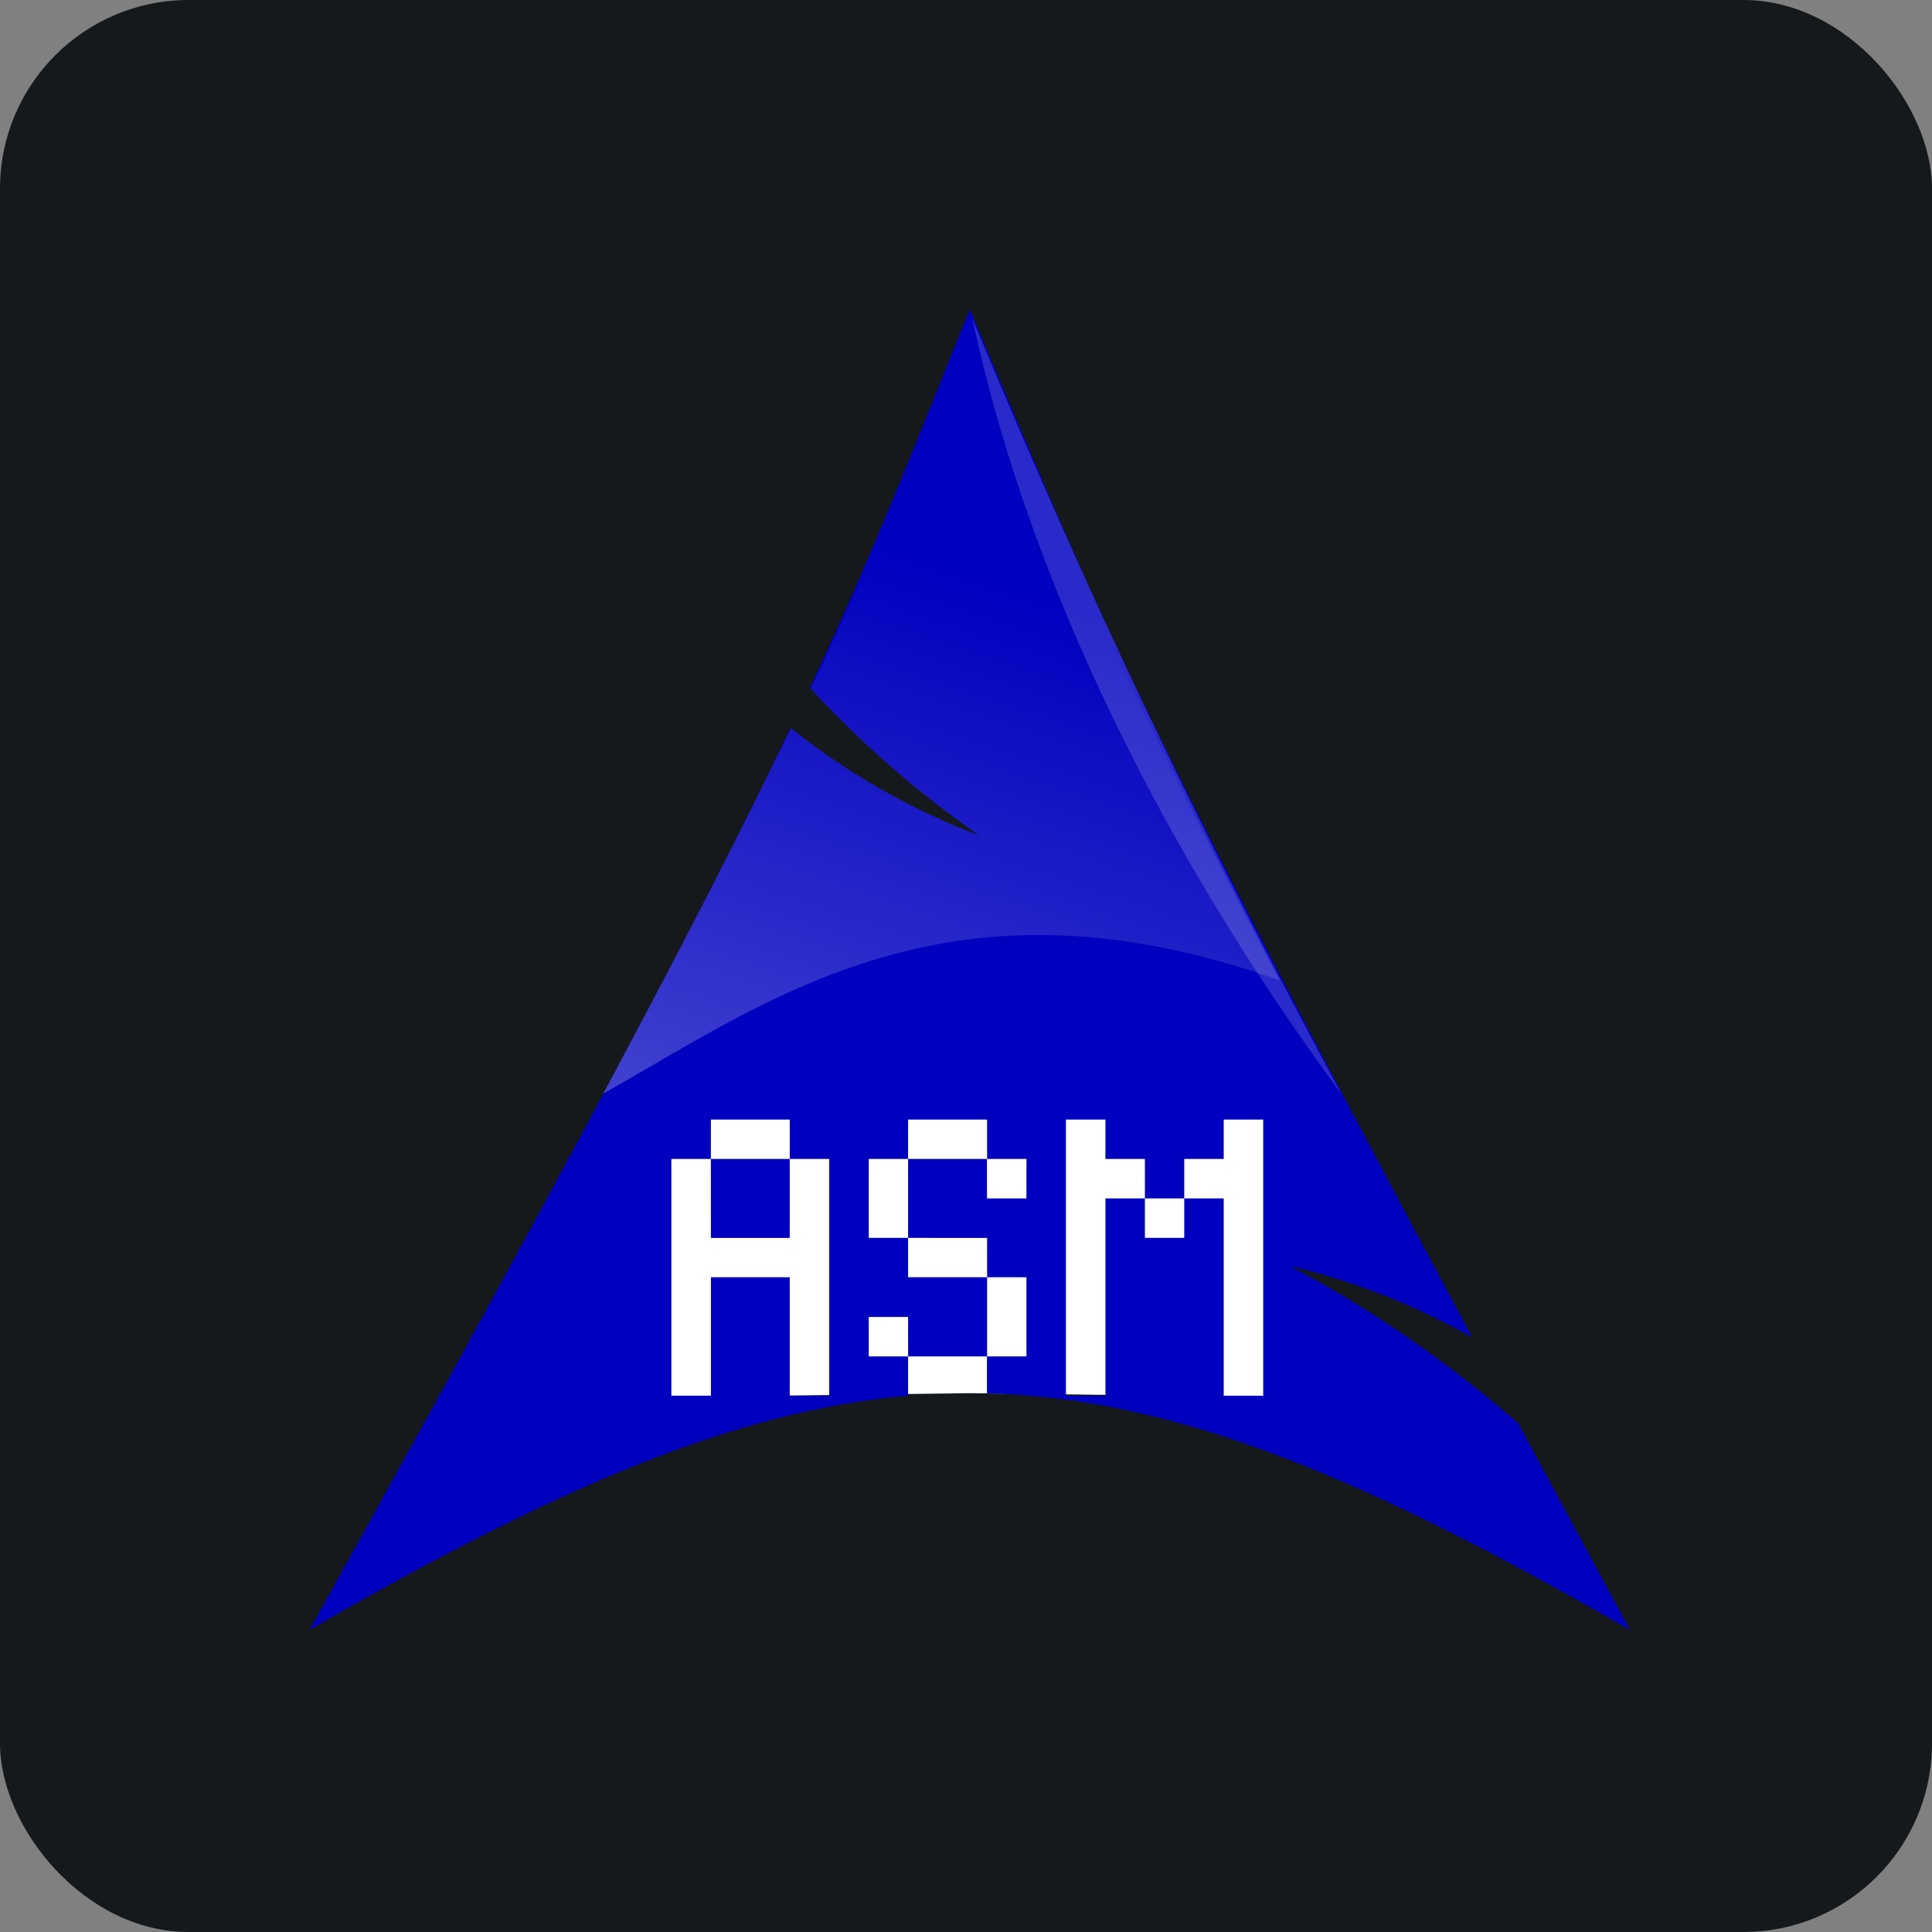 <svg width="256" height="256" title="Assembly" viewBox="0 0 256 256" fill="none" xmlns="http://www.w3.org/2000/svg" id="assembly">
<rect x="0" y="0" width="256" height="256" fill="#808080" stroke="none"/>
<style>
#assembly {
    rect {fill: #15191C}

    @media (prefers-color-scheme: light) {
        rect {fill: #F4F2ED}
    }
}
</style>
<rect width="256" height="256" rx="25" fill="#15191C"/>
<path d="M88.353 142.912H169.676V185.118L128.5 184.603L88.353 185.118V142.912Z" fill="white"/>
<path d="M128.509 41C120.721 60.097 116.008 72.602 107.313 91.13C114.06 98.456 121.587 105.023 129.76 110.715C120.734 107.288 112.299 102.474 104.757 96.448C93.693 119.608 76.291 152.578 41 215.975C73.416 197.265 97.331 186.929 120.327 184.942V179.73H115.114V174.5H120.327V179.73H130.797V169.238H120.327V164.026H115.114V153.565H120.327V148.353H130.797V153.565H136.01V158.796H130.778V153.565H120.327V164.026L130.797 164.032V169.238L136.01 169.244V179.73H130.778V184.623C155.656 185.248 180.821 195.697 216 216C210.606 206.07 205.774 197.121 201.173 188.598C191.938 180.516 181.802 173.527 170.964 167.769C179.416 169.747 187.538 172.934 195.079 177.231C148.324 90.193 144.542 78.62 128.509 41ZM94.2 148.353H104.644V153.565H109.876V184.942H104.644V169.238H94.2V184.936H88.961V153.565H94.193L94.2 148.353ZM94.193 153.565L94.2 164.032H104.644V153.565H94.193ZM141.242 148.353H146.474V153.565H151.706V158.796H156.919V153.565H162.15V148.353H167.382V184.942H162.15V158.796H156.919V164.026H151.706V158.796H146.474V184.942H141.242V148.353Z" fill="#0000BF"/>
<path d="M177.771 144.998C139.836 93.524 131.041 52.036 128.816 42.131C143.338 77.246 159.678 111.581 177.771 144.998Z" fill="white" fill-opacity="0.166"/>
<path d="M128.828 41.75L126.009 48.668C125.015 51.111 124.065 53.448 123.128 55.735C122.19 58.023 121.252 60.26 120.327 62.466C119.402 64.672 118.452 66.84 117.527 69.046C116.602 71.252 115.652 73.458 114.62 75.707C113.589 77.957 112.564 80.263 111.458 82.65C110.351 85.037 109.195 87.512 107.951 90.106C107.776 90.462 107.57 90.874 107.395 91.237C114.121 98.521 121.62 105.052 129.76 110.715C120.762 107.293 112.351 102.495 104.826 96.492L103.95 98.286C103.544 99.117 103.05 100.054 102.625 100.91L101.963 102.279C96.475 113.483 89.424 127.175 79.935 144.91C102.132 132.412 126.072 114.371 169.558 129.912C167.376 125.782 165.37 121.913 163.488 118.27C161.607 114.627 159.856 111.221 158.231 107.997C156.606 104.772 155.106 101.748 153.7 98.854C152.293 95.961 150.993 93.23 149.768 90.649C148.543 88.068 147.393 85.537 146.305 83.15C145.217 80.763 144.186 78.438 143.18 76.164C142.173 73.889 141.304 71.621 140.386 69.408C139.467 67.196 138.567 64.978 137.673 62.747C137.448 62.178 137.217 61.585 136.992 61.016C134.441 55.042 131.86 48.861 128.828 41.75Z" fill="url(#linearGradient)"/>
<linearGradient id="linearGradient" x1="141.558" y1="80.198" x2="114.359" y2="162.609" gradientUnits="userSpaceOnUse">
<stop stop-color="white" stop-opacity="0"/>
<stop offset="1" stop-color="white" stop-opacity="0.275"/>
</linearGradient>
</svg>
